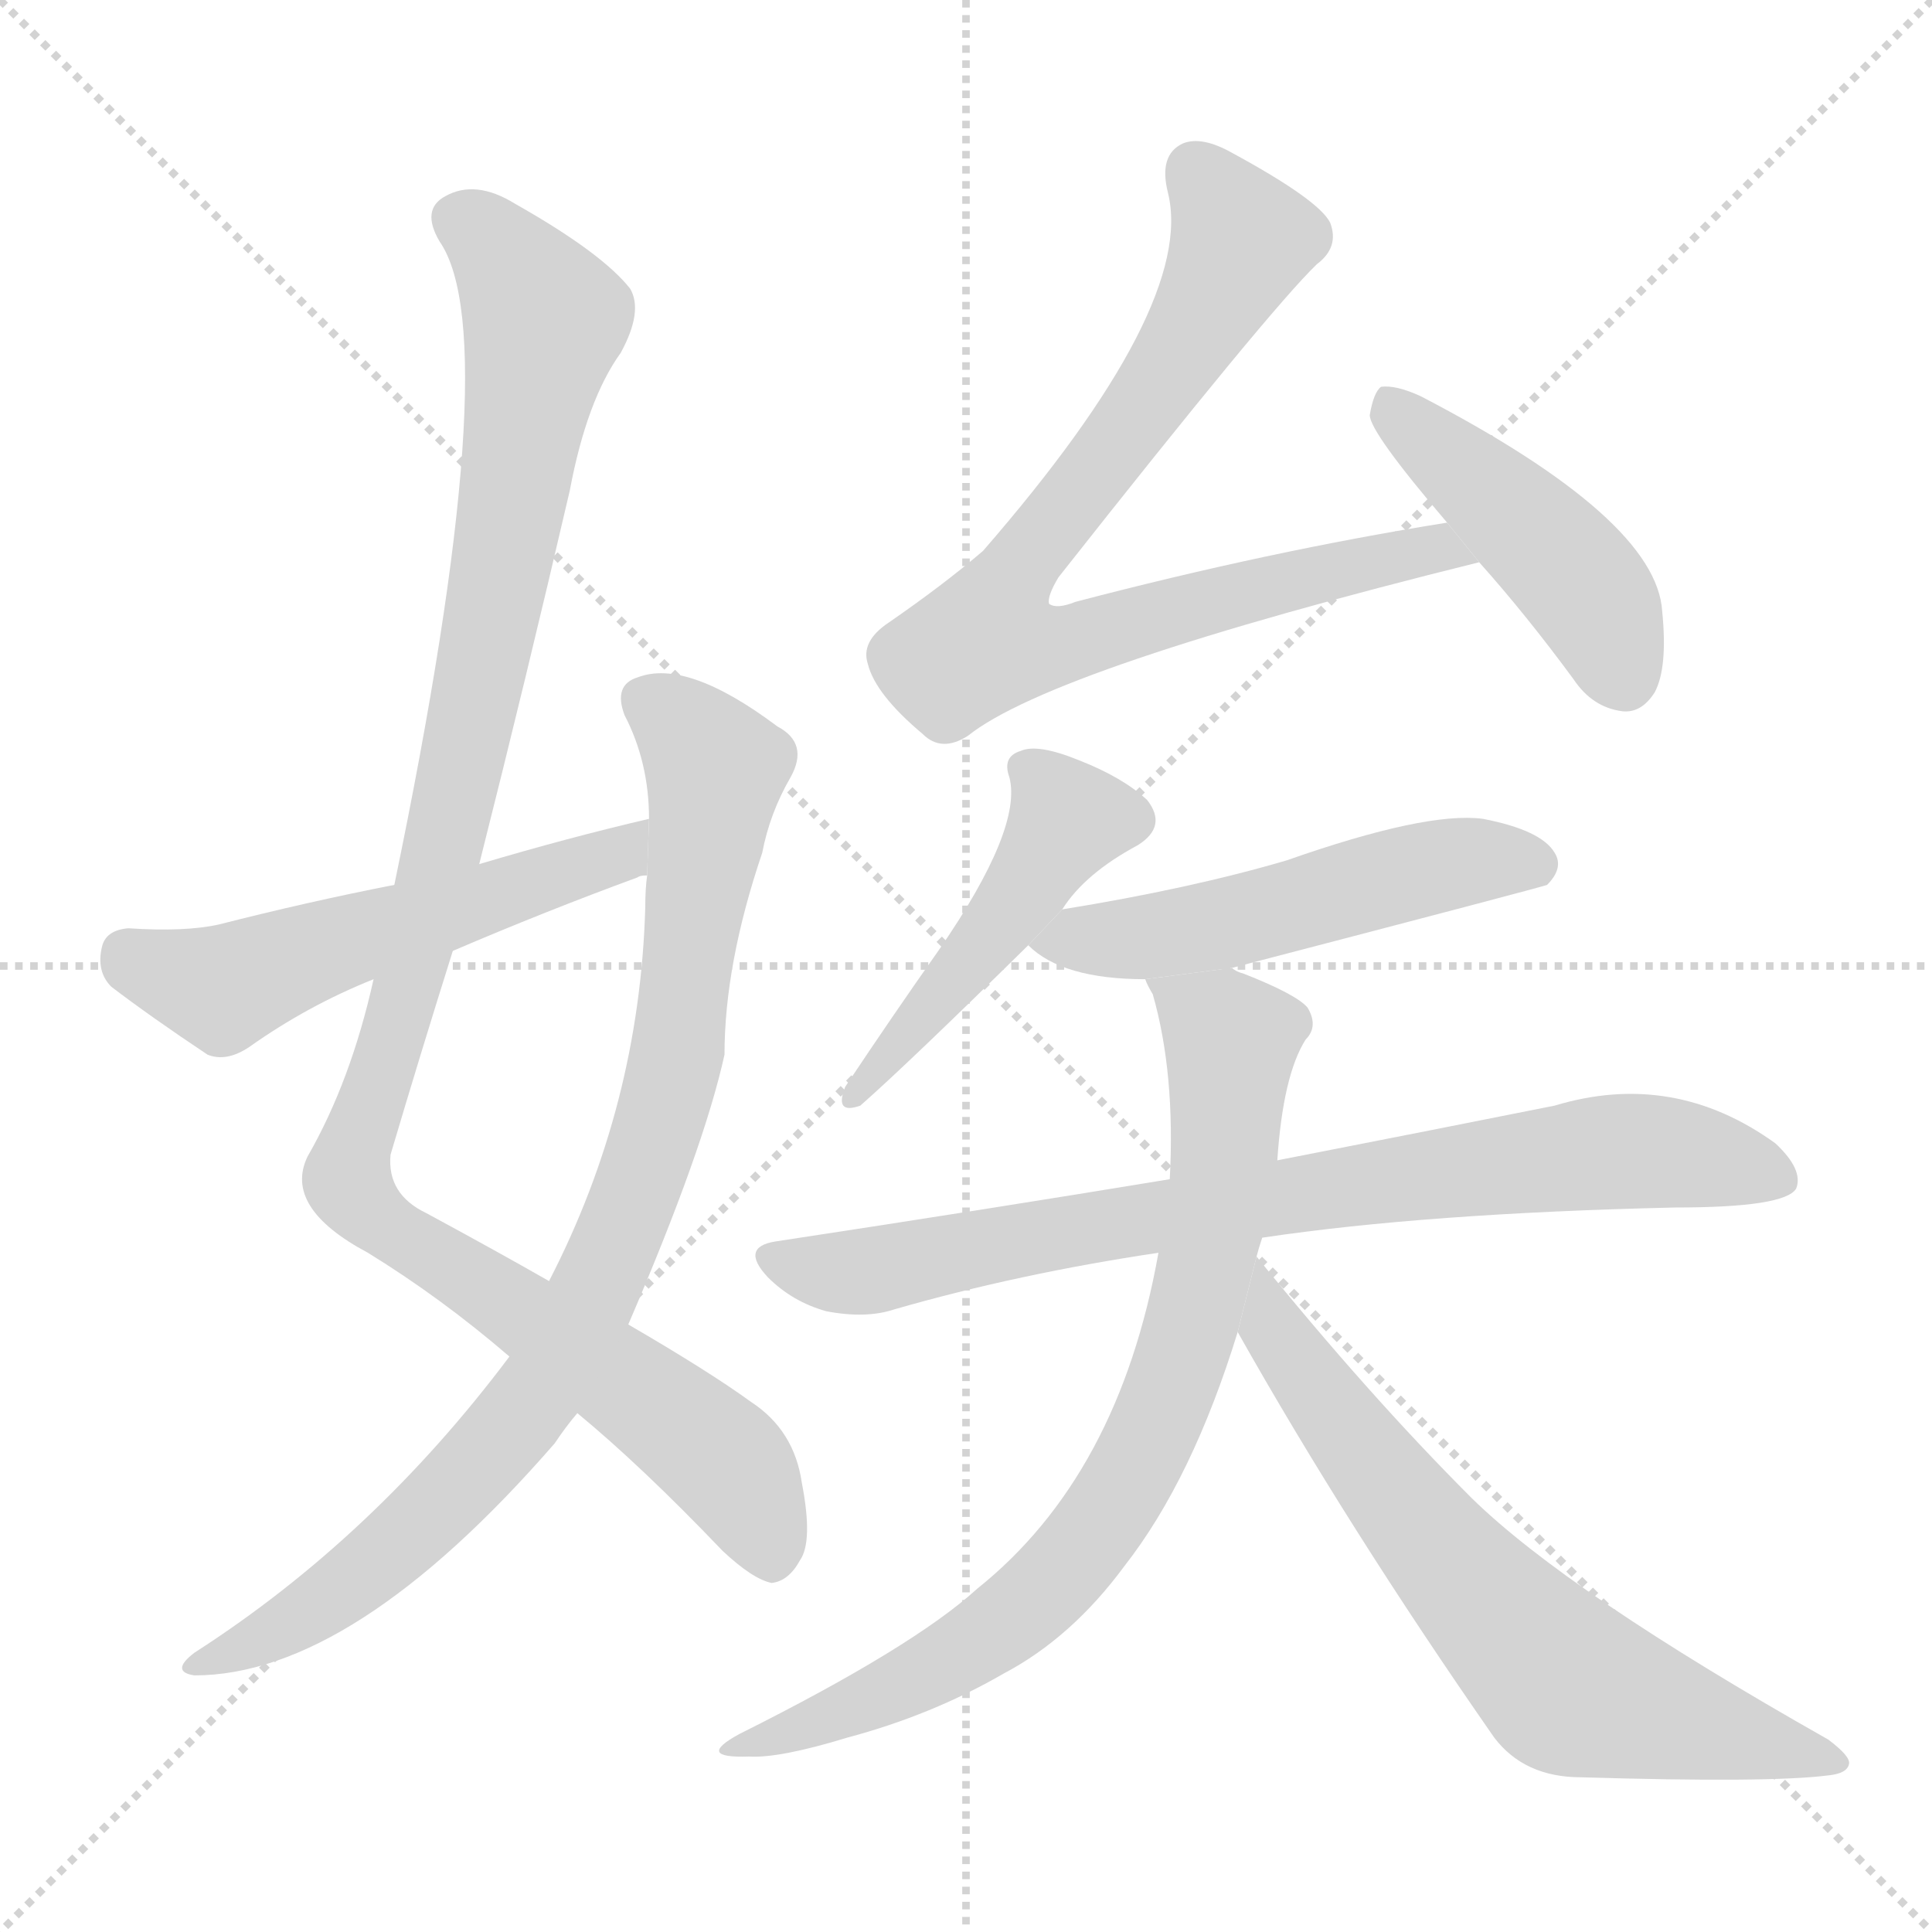<svg version="1.1" viewBox="0 0 1024 1024" xmlns="http://www.w3.org/2000/svg">
  <g stroke="lightgray" stroke-dasharray="1,1" stroke-width="1" transform="scale(4, 4)">
    <line x1="0" y1="0" x2="256" y2="256"></line>
    <line x1="256" y1="0" x2="0" y2="256"></line>
    <line x1="128" y1="0" x2="128" y2="256"></line>
    <line x1="0" y1="128" x2="256" y2="128"></line>
  </g>
  <g transform="scale(1, -1) translate(0, -900)">
    <style scoped="true" type="text/css">
      
        @keyframes keyframes0 {
          from {
            stroke: blue;
            stroke-dashoffset: 1103;
            stroke-width: 128;
          }
          78% {
            animation-timing-function: step-end;
            stroke: blue;
            stroke-dashoffset: 0;
            stroke-width: 128;
          }
          to {
            stroke: black;
            stroke-width: 1024;
          }
        }
        #make-me-a-hanzi-animation-0 {
          animation: keyframes0 1.148s both;
          animation-delay: 0s;
          animation-timing-function: linear;
        }
      
        @keyframes keyframes1 {
          from {
            stroke: blue;
            stroke-dashoffset: 888;
            stroke-width: 128;
          }
          74% {
            animation-timing-function: step-end;
            stroke: blue;
            stroke-dashoffset: 0;
            stroke-width: 128;
          }
          to {
            stroke: black;
            stroke-width: 1024;
          }
        }
        #make-me-a-hanzi-animation-1 {
          animation: keyframes1 0.973s both;
          animation-delay: 1.148s;
          animation-timing-function: linear;
        }
      
        @keyframes keyframes2 {
          from {
            stroke: blue;
            stroke-dashoffset: 547;
            stroke-width: 128;
          }
          64% {
            animation-timing-function: step-end;
            stroke: blue;
            stroke-dashoffset: 0;
            stroke-width: 128;
          }
          to {
            stroke: black;
            stroke-width: 1024;
          }
        }
        #make-me-a-hanzi-animation-2 {
          animation: keyframes2 0.695s both;
          animation-delay: 2.12s;
          animation-timing-function: linear;
        }
      
        @keyframes keyframes3 {
          from {
            stroke: blue;
            stroke-dashoffset: 810;
            stroke-width: 128;
          }
          73% {
            animation-timing-function: step-end;
            stroke: blue;
            stroke-dashoffset: 0;
            stroke-width: 128;
          }
          to {
            stroke: black;
            stroke-width: 1024;
          }
        }
        #make-me-a-hanzi-animation-3 {
          animation: keyframes3 0.909s both;
          animation-delay: 2.815s;
          animation-timing-function: linear;
        }
      
        @keyframes keyframes4 {
          from {
            stroke: blue;
            stroke-dashoffset: 452;
            stroke-width: 128;
          }
          60% {
            animation-timing-function: step-end;
            stroke: blue;
            stroke-dashoffset: 0;
            stroke-width: 128;
          }
          to {
            stroke: black;
            stroke-width: 1024;
          }
        }
        #make-me-a-hanzi-animation-4 {
          animation: keyframes4 0.618s both;
          animation-delay: 3.725s;
          animation-timing-function: linear;
        }
      
        @keyframes keyframes5 {
          from {
            stroke: blue;
            stroke-dashoffset: 470;
            stroke-width: 128;
          }
          60% {
            animation-timing-function: step-end;
            stroke: blue;
            stroke-dashoffset: 0;
            stroke-width: 128;
          }
          to {
            stroke: black;
            stroke-width: 1024;
          }
        }
        #make-me-a-hanzi-animation-5 {
          animation: keyframes5 0.632s both;
          animation-delay: 4.342s;
          animation-timing-function: linear;
        }
      
        @keyframes keyframes6 {
          from {
            stroke: blue;
            stroke-dashoffset: 524;
            stroke-width: 128;
          }
          63% {
            animation-timing-function: step-end;
            stroke: blue;
            stroke-dashoffset: 0;
            stroke-width: 128;
          }
          to {
            stroke: black;
            stroke-width: 1024;
          }
        }
        #make-me-a-hanzi-animation-6 {
          animation: keyframes6 0.676s both;
          animation-delay: 4.975s;
          animation-timing-function: linear;
        }
      
        @keyframes keyframes7 {
          from {
            stroke: blue;
            stroke-dashoffset: 797;
            stroke-width: 128;
          }
          72% {
            animation-timing-function: step-end;
            stroke: blue;
            stroke-dashoffset: 0;
            stroke-width: 128;
          }
          to {
            stroke: black;
            stroke-width: 1024;
          }
        }
        #make-me-a-hanzi-animation-7 {
          animation: keyframes7 0.899s both;
          animation-delay: 5.651s;
          animation-timing-function: linear;
        }
      
        @keyframes keyframes8 {
          from {
            stroke: blue;
            stroke-dashoffset: 792;
            stroke-width: 128;
          }
          72% {
            animation-timing-function: step-end;
            stroke: blue;
            stroke-dashoffset: 0;
            stroke-width: 128;
          }
          to {
            stroke: black;
            stroke-width: 1024;
          }
        }
        #make-me-a-hanzi-animation-8 {
          animation: keyframes8 0.895s both;
          animation-delay: 6.55s;
          animation-timing-function: linear;
        }
      
        @keyframes keyframes9 {
          from {
            stroke: blue;
            stroke-dashoffset: 681;
            stroke-width: 128;
          }
          69% {
            animation-timing-function: step-end;
            stroke: blue;
            stroke-dashoffset: 0;
            stroke-width: 128;
          }
          to {
            stroke: black;
            stroke-width: 1024;
          }
        }
        #make-me-a-hanzi-animation-9 {
          animation: keyframes9 0.804s both;
          animation-delay: 7.444s;
          animation-timing-function: linear;
        }
      
    </style>
    
      <path d="M 254 442 Q 279 541 302 640 Q 311 688 329 713 Q 341 735 334 747 Q 319 766 273 792 Q 252 805 236 796 Q 223 789 233 772 Q 269 720 209 431 L 198 381 Q 186 327 163 287 Q 150 260 195 236 Q 234 212 270 181 L 306 151 Q 340 123 383 78 Q 399 63 409 61 Q 418 62 424 73 Q 431 83 425 114 Q 421 142 398 157 Q 376 173 333 198 L 291 221 Q 263 237 226 257 Q 205 267 207 288 Q 223 342 240 396 L 254 442 Z" fill="lightgray"></path>
    
      <path d="M 270 181 Q 198 85 103 24 Q 90 14 103 12 Q 187 12 294 135 Q 300 144 306 151 L 333 198 Q 373 291 384 341 Q 384 389 404 448 Q 408 469 419 488 Q 429 506 412 515 Q 364 551 338 541 Q 325 537 331 521 Q 344 496 344 466 L 343 436 Q 342 429 342 419 Q 339 314 291 221 L 270 181 Z" fill="lightgray"></path>
    
      <path d="M 344 466 Q 301 456 254 442 L 209 431 Q 163 422 116 410 Q 98 406 68 408 Q 56 407 54 398 Q 51 385 59 377 Q 80 361 110 341 Q 120 337 132 345 Q 163 367 198 381 L 240 396 Q 289 417 338 435 Q 339 436 343 436 L 344 466 Z" fill="lightgray"></path>
    
      <path d="M 767 623 Q 673 608 570 581 Q 560 577 556 580 Q 555 584 561 594 Q 673 736 698 760 Q 710 769 705 782 Q 699 794 653 819 Q 637 828 627 824 Q 614 818 619 798 Q 634 738 521 608 Q 500 590 471 570 Q 456 560 460 548 Q 464 532 489 511 Q 499 501 513 510 Q 558 546 784 602 L 767 623 Z" fill="lightgray"></path>
    
      <path d="M 784 602 Q 809 574 834 540 Q 844 525 860 523 Q 870 522 877 533 Q 884 546 881 576 Q 878 625 753 690 Q 740 696 732 695 Q 728 692 726 680 Q 726 671 767 623 L 784 602 Z" fill="lightgray"></path>
    
      <path d="M 563 418 Q 575 437 603 452 Q 619 462 608 476 Q 595 488 572 497 Q 550 506 541 502 Q 531 499 535 488 Q 542 461 498 397 Q 474 363 448 324 Q 442 309 456 314 Q 481 336 545 399 L 563 418 Z" fill="lightgray"></path>
    
      <path d="M 653 387 Q 818 430 820 431 Q 829 440 824 448 Q 817 460 786 466 Q 756 470 682 444 Q 631 429 563 418 L 545 399 Q 563 381 607 381 L 653 387 Z" fill="lightgray"></path>
    
      <path d="M 669 244 Q 756 257 888 260 Q 946 260 952 270 Q 956 280 941 294 Q 887 333 824 314 Q 764 302 677 285 L 620 275 Q 523 259 411 242 Q 392 239 407 223 Q 420 210 438 205 Q 459 201 474 206 Q 540 225 614 236 L 669 244 Z" fill="lightgray"></path>
    
      <path d="M 666 234 Q 667 238 669 244 L 677 285 Q 680 330 692 349 Q 699 356 693 366 Q 687 373 659 384 Q 655 385 653 387 L 607 381 Q 608 378 611 373 Q 623 331 620 275 L 614 236 Q 593 118 518 58 Q 484 27 392 -19 Q 368 -32 397 -31 Q 413 -32 449 -21 Q 494 -9 532 13 Q 568 32 596 70 Q 632 116 656 194 L 666 234 Z" fill="lightgray"></path>
    
      <path d="M 656 194 Q 714 91 792 -21 Q 808 -42 838 -42 Q 938 -45 969 -41 Q 979 -40 980 -35 Q 981 -31 969 -22 Q 831 56 780 106 Q 725 161 666 234 L 656 194 Z" fill="lightgray"></path>
    
    
      <clipPath id="make-me-a-hanzi-clip-0">
        <path d="M 254 442 Q 279 541 302 640 Q 311 688 329 713 Q 341 735 334 747 Q 319 766 273 792 Q 252 805 236 796 Q 223 789 233 772 Q 269 720 209 431 L 198 381 Q 186 327 163 287 Q 150 260 195 236 Q 234 212 270 181 L 306 151 Q 340 123 383 78 Q 399 63 409 61 Q 418 62 424 73 Q 431 83 425 114 Q 421 142 398 157 Q 376 173 333 198 L 291 221 Q 263 237 226 257 Q 205 267 207 288 Q 223 342 240 396 L 254 442 Z"></path>
      </clipPath>
      <path clip-path="url(#make-me-a-hanzi-clip-0)" d="M 243 783 L 268 764 L 289 730 L 236 455 L 184 275 L 195 257 L 382 127 L 400 101 L 408 74" fill="none" id="make-me-a-hanzi-animation-0" stroke-dasharray="975 1950" stroke-linecap="round"></path>
    
      <clipPath id="make-me-a-hanzi-clip-1">
        <path d="M 270 181 Q 198 85 103 24 Q 90 14 103 12 Q 187 12 294 135 Q 300 144 306 151 L 333 198 Q 373 291 384 341 Q 384 389 404 448 Q 408 469 419 488 Q 429 506 412 515 Q 364 551 338 541 Q 325 537 331 521 Q 344 496 344 466 L 343 436 Q 342 429 342 419 Q 339 314 291 221 L 270 181 Z"></path>
      </clipPath>
      <path clip-path="url(#make-me-a-hanzi-clip-1)" d="M 341 529 L 371 505 L 379 493 L 378 480 L 354 320 L 316 216 L 290 168 L 218 88 L 161 43 L 108 18" fill="none" id="make-me-a-hanzi-animation-1" stroke-dasharray="760 1520" stroke-linecap="round"></path>
    
      <clipPath id="make-me-a-hanzi-clip-2">
        <path d="M 344 466 Q 301 456 254 442 L 209 431 Q 163 422 116 410 Q 98 406 68 408 Q 56 407 54 398 Q 51 385 59 377 Q 80 361 110 341 Q 120 337 132 345 Q 163 367 198 381 L 240 396 Q 289 417 338 435 Q 339 436 343 436 L 344 466 Z"></path>
      </clipPath>
      <path clip-path="url(#make-me-a-hanzi-clip-2)" d="M 67 395 L 117 377 L 326 446 L 338 459" fill="none" id="make-me-a-hanzi-animation-2" stroke-dasharray="419 838" stroke-linecap="round"></path>
    
      <clipPath id="make-me-a-hanzi-clip-3">
        <path d="M 767 623 Q 673 608 570 581 Q 560 577 556 580 Q 555 584 561 594 Q 673 736 698 760 Q 710 769 705 782 Q 699 794 653 819 Q 637 828 627 824 Q 614 818 619 798 Q 634 738 521 608 Q 500 590 471 570 Q 456 560 460 548 Q 464 532 489 511 Q 499 501 513 510 Q 558 546 784 602 L 767 623 Z"></path>
      </clipPath>
      <path clip-path="url(#make-me-a-hanzi-clip-3)" d="M 634 809 L 650 790 L 654 763 L 608 686 L 543 605 L 523 560 L 548 556 L 575 561 L 762 610 L 771 600" fill="none" id="make-me-a-hanzi-animation-3" stroke-dasharray="682 1364" stroke-linecap="round"></path>
    
      <clipPath id="make-me-a-hanzi-clip-4">
        <path d="M 784 602 Q 809 574 834 540 Q 844 525 860 523 Q 870 522 877 533 Q 884 546 881 576 Q 878 625 753 690 Q 740 696 732 695 Q 728 692 726 680 Q 726 671 767 623 L 784 602 Z"></path>
      </clipPath>
      <path clip-path="url(#make-me-a-hanzi-clip-4)" d="M 736 688 L 840 588 L 861 541" fill="none" id="make-me-a-hanzi-animation-4" stroke-dasharray="324 648" stroke-linecap="round"></path>
    
      <clipPath id="make-me-a-hanzi-clip-5">
        <path d="M 563 418 Q 575 437 603 452 Q 619 462 608 476 Q 595 488 572 497 Q 550 506 541 502 Q 531 499 535 488 Q 542 461 498 397 Q 474 363 448 324 Q 442 309 456 314 Q 481 336 545 399 L 563 418 Z"></path>
      </clipPath>
      <path clip-path="url(#make-me-a-hanzi-clip-5)" d="M 598 466 L 566 465 L 526 403 L 455 322" fill="none" id="make-me-a-hanzi-animation-5" stroke-dasharray="342 684" stroke-linecap="round"></path>
    
      <clipPath id="make-me-a-hanzi-clip-6">
        <path d="M 653 387 Q 818 430 820 431 Q 829 440 824 448 Q 817 460 786 466 Q 756 470 682 444 Q 631 429 563 418 L 545 399 Q 563 381 607 381 L 653 387 Z"></path>
      </clipPath>
      <path clip-path="url(#make-me-a-hanzi-clip-6)" d="M 553 401 L 662 411 L 780 444 L 816 439" fill="none" id="make-me-a-hanzi-animation-6" stroke-dasharray="396 792" stroke-linecap="round"></path>
    
      <clipPath id="make-me-a-hanzi-clip-7">
        <path d="M 669 244 Q 756 257 888 260 Q 946 260 952 270 Q 956 280 941 294 Q 887 333 824 314 Q 764 302 677 285 L 620 275 Q 523 259 411 242 Q 392 239 407 223 Q 420 210 438 205 Q 459 201 474 206 Q 540 225 614 236 L 669 244 Z"></path>
      </clipPath>
      <path clip-path="url(#make-me-a-hanzi-clip-7)" d="M 410 232 L 464 227 L 706 271 L 851 290 L 886 289 L 944 275" fill="none" id="make-me-a-hanzi-animation-7" stroke-dasharray="669 1338" stroke-linecap="round"></path>
    
      <clipPath id="make-me-a-hanzi-clip-8">
        <path d="M 666 234 Q 667 238 669 244 L 677 285 Q 680 330 692 349 Q 699 356 693 366 Q 687 373 659 384 Q 655 385 653 387 L 607 381 Q 608 378 611 373 Q 623 331 620 275 L 614 236 Q 593 118 518 58 Q 484 27 392 -19 Q 368 -32 397 -31 Q 413 -32 449 -21 Q 494 -9 532 13 Q 568 32 596 70 Q 632 116 656 194 L 666 234 Z"></path>
      </clipPath>
      <path clip-path="url(#make-me-a-hanzi-clip-8)" d="M 615 380 L 652 346 L 645 256 L 608 134 L 573 79 L 527 35 L 466 1 L 401 -22" fill="none" id="make-me-a-hanzi-animation-8" stroke-dasharray="664 1328" stroke-linecap="round"></path>
    
      <clipPath id="make-me-a-hanzi-clip-9">
        <path d="M 656 194 Q 714 91 792 -21 Q 808 -42 838 -42 Q 938 -45 969 -41 Q 979 -40 980 -35 Q 981 -31 969 -22 Q 831 56 780 106 Q 725 161 666 234 L 656 194 Z"></path>
      </clipPath>
      <path clip-path="url(#make-me-a-hanzi-clip-9)" d="M 670 226 L 674 196 L 691 171 L 778 60 L 831 7 L 973 -35" fill="none" id="make-me-a-hanzi-animation-9" stroke-dasharray="553 1106" stroke-linecap="round"></path>
    
  </g>
</svg>
